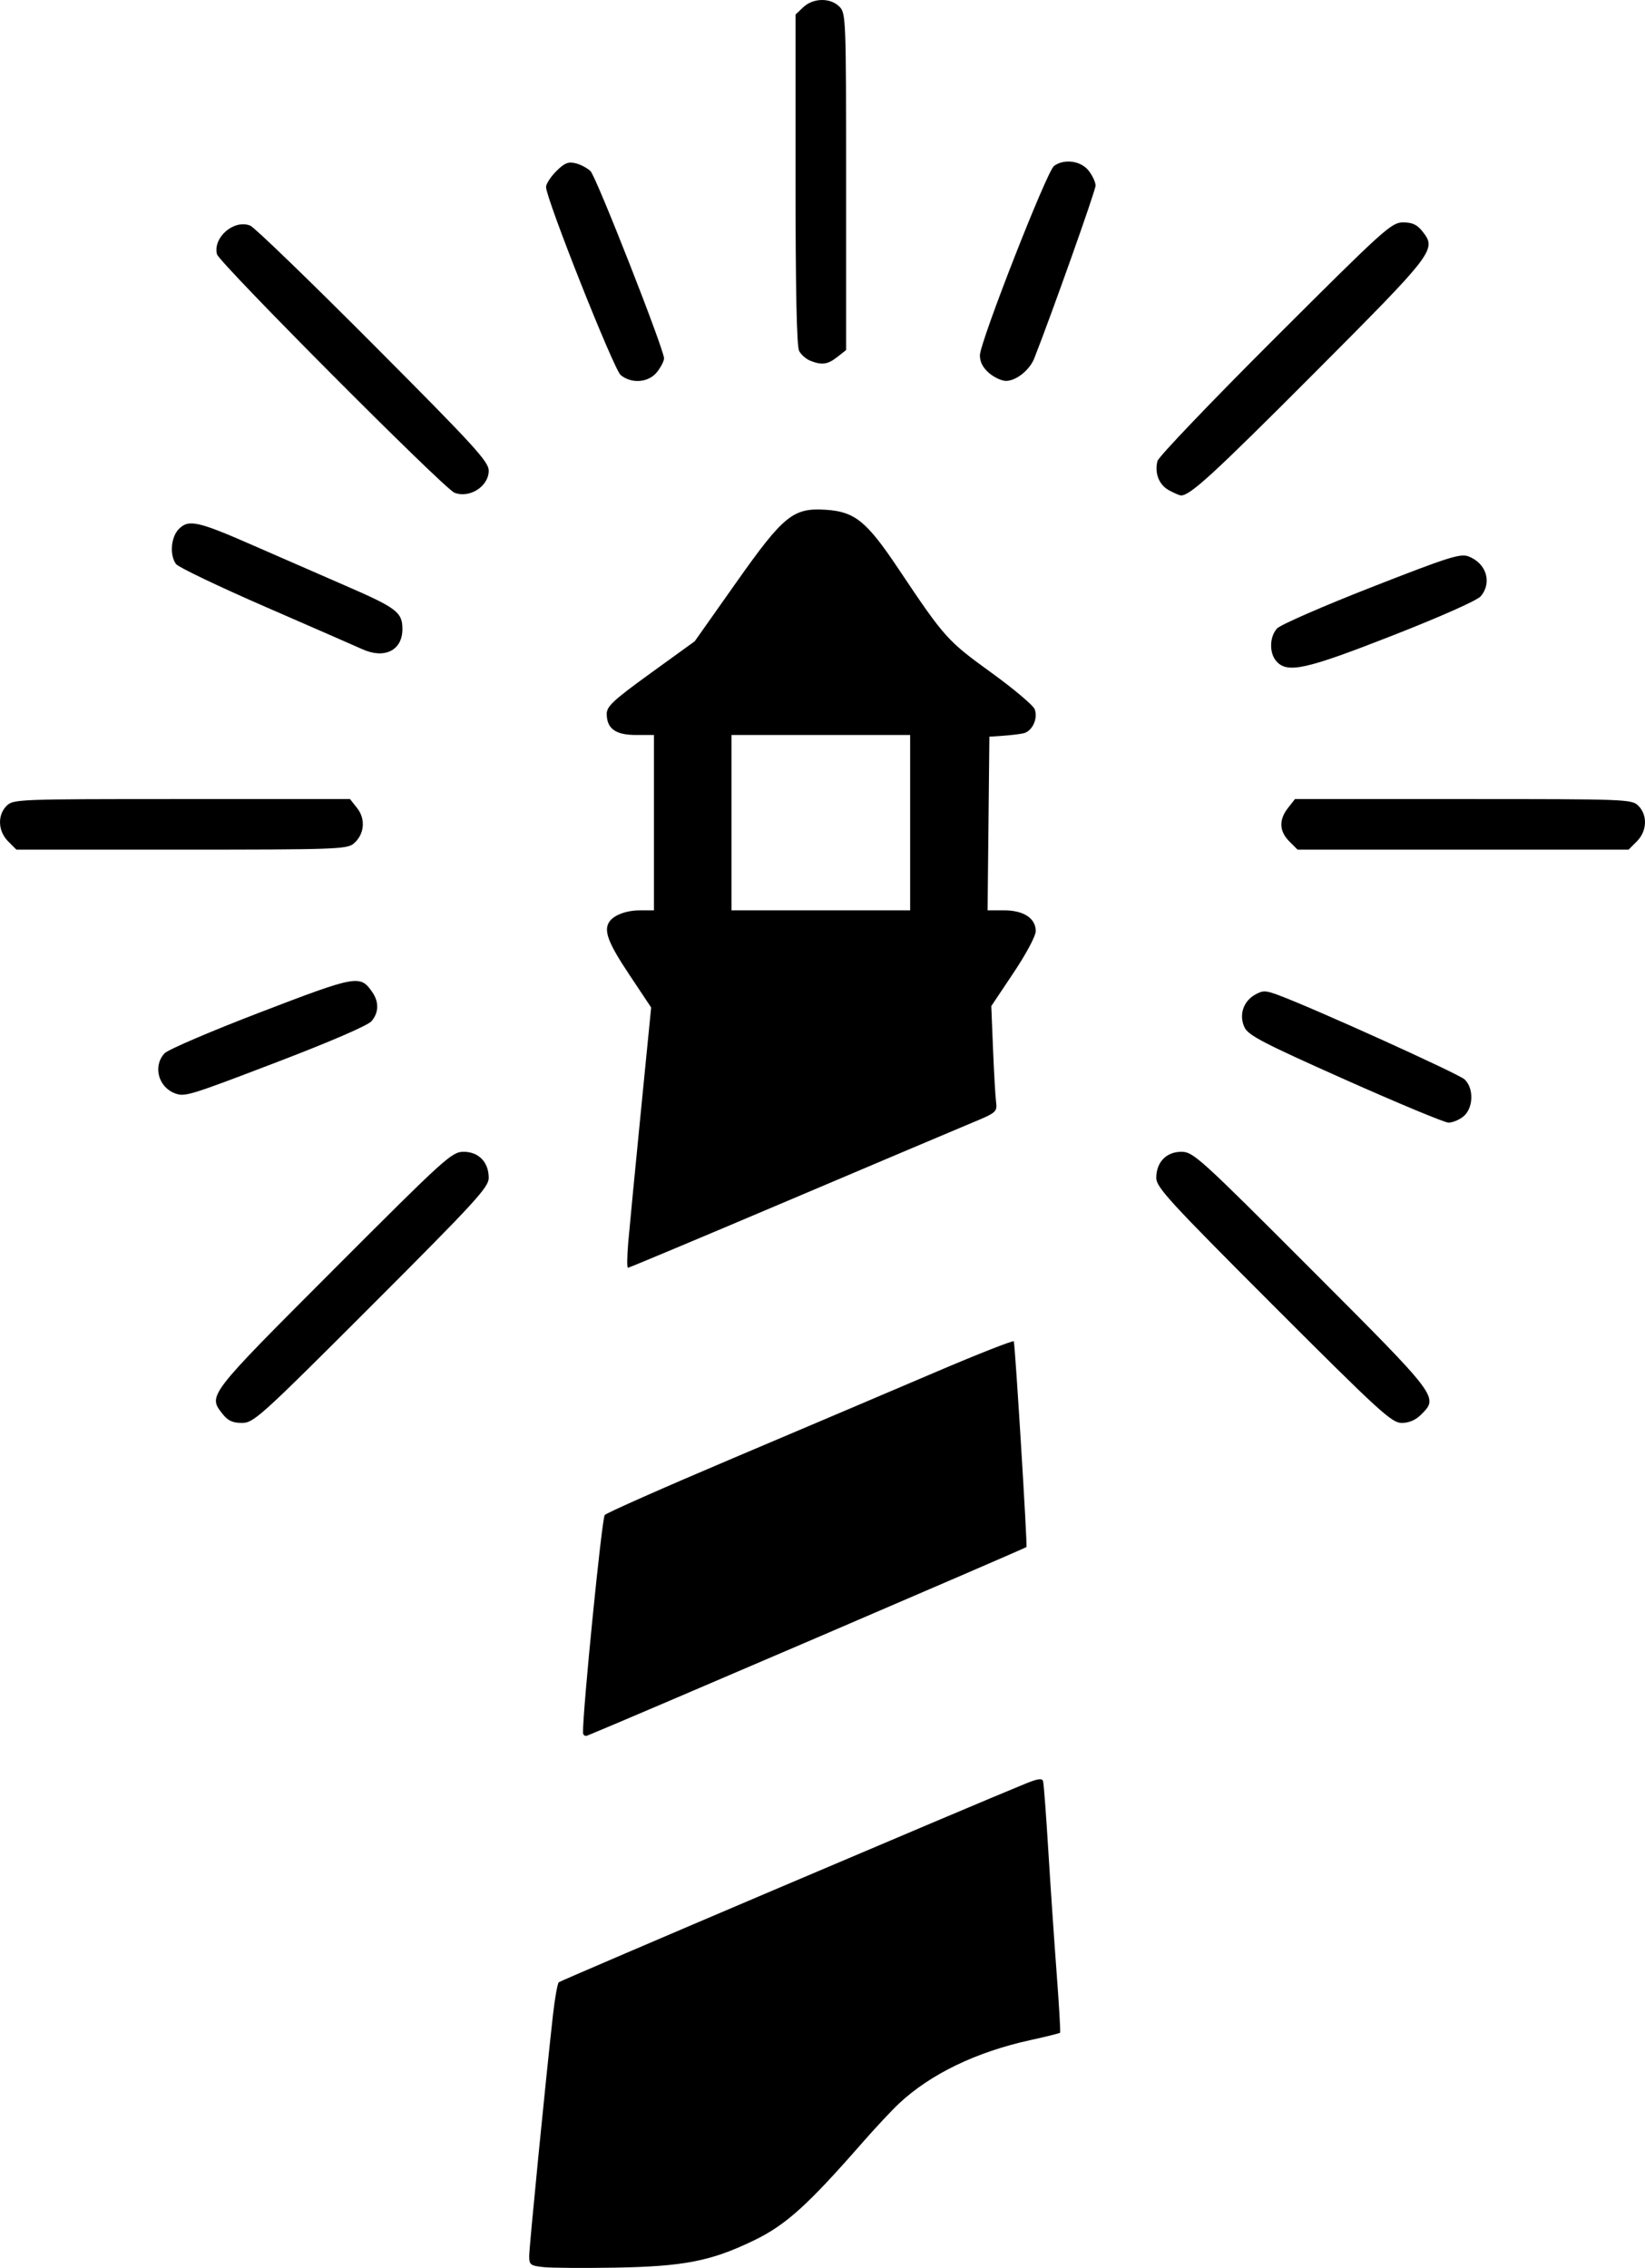 <?xml version="1.0" encoding="UTF-8" standalone="no"?>
<svg
   xmlns:dc="http://purl.org/dc/elements/1.1/"
   xmlns:cc="http://creativecommons.org/ns#"
   xmlns:rdf="http://www.w3.org/1999/02/22-rdf-syntax-ns#"
   xmlns:svg="http://www.w3.org/2000/svg"
   xmlns="http://www.w3.org/2000/svg"
   version="1.1"
   id="svg7317"
   viewBox="0 0 487.917 672.535"
   height="24"
   width="17.412">
  <defs
     id="defs7319" />
  <g
     transform="translate(88.139,29.173)"
     id="layer1">
    <path
       id="path4379"
       d="m 73.069,643.118 c -3.878,-0.412 -4.25,-0.696 -4.25,-3.246 0,-2.682 4.956,-52.935 7.059,-71.577 0.558,-4.943 1.335,-9.284 1.727,-9.647 0.593,-0.549 123.295,-52.751 138.496,-58.922 3.587,-1.456 4.873,-1.629 5.147,-0.693 0.201,0.686 0.903,10.023 1.561,20.748 0.658,10.725 1.776,27.15 2.484,36.5 0.708,9.35 1.155,17.148 0.993,17.33 -0.162,0.182 -4.075,1.156 -8.695,2.166 -16.198,3.54 -29.74,10.074 -39.134,18.884 -2.123,1.991 -7.012,7.221 -10.863,11.621 -16.345,18.674 -22.715,24.398 -32.276,29 -12.631,6.079 -20.633,7.639 -41,7.993 -9.35,0.162 -18.913,0.092 -21.25,-0.156 z m 11.718,-158.48 c -0.143,-6.126 5.594,-63.624 6.441,-64.55 0.6,-0.656 17.741,-8.244 38.091,-16.863 20.35,-8.618 47.35,-20.09 60,-25.493 12.65,-5.403 23.11,-9.515 23.244,-9.137 0.397,1.115 4.065,60.657 3.757,60.992 -0.385,0.42 -122.534,52.853 -130.251,55.912 -0.688,0.273 -1.264,-0.115 -1.282,-0.862 z m -106.896,-94.492 c -4.38,-5.569 -4.623,-5.253 32.866,-42.786 33.304,-33.343 35.111,-34.98 38.629,-34.98 4.463,0 7.433,3.094 7.433,7.745 0,2.771 -3.92,7.043 -34.766,37.889 -33.028,33.028 -34.949,34.766 -38.427,34.766 -2.764,0 -4.169,-0.645 -5.734,-2.635 z m 311.693,-32.131 c -30.846,-30.846 -34.766,-35.118 -34.766,-37.889 0,-4.651 2.97,-7.745 7.433,-7.745 3.518,0 5.325,1.636 38.629,34.98 37.879,37.924 37.727,37.723 32.483,42.966 -1.608,1.608 -3.585,2.454 -5.734,2.454 -2.977,0 -6.492,-3.213 -38.045,-34.766 z M 98.219,339.032 c 0.371,-4.263 2.048,-21.631 3.726,-38.597 l 3.05,-30.847 -6.588,-9.894 c -6.199,-9.311 -7.553,-12.919 -5.822,-15.511 1.351,-2.023 5.064,-3.4 9.169,-3.4 l 4.066,0 0,-26 0,-26 -5.345,0 c -6.049,0 -8.655,-1.892 -8.655,-6.284 0,-2.219 2.026,-4.091 13.051,-12.066 l 13.051,-9.44 12.199,-17.28 c 14.229,-20.155 16.978,-22.377 26.858,-21.703 8.449,0.576 11.971,3.452 21.29,17.386 13.722,20.517 14.559,21.453 27.525,30.826 6.699,4.843 12.535,9.762 12.968,10.932 1.033,2.793 -0.74,6.555 -3.364,7.135 -1.143,0.253 -3.878,0.579 -6.079,0.726 l -4,0.267 -0.267,25.75 -0.267,25.75 4.906,0 c 5.778,0 9.378,2.359 9.378,6.146 0,1.448 -2.813,6.732 -6.594,12.386 l -6.594,9.861 0.509,12.554 c 0.28,6.904 0.683,13.988 0.896,15.741 0.379,3.119 0.224,3.255 -7.29,6.38 -4.222,1.756 -28.747,12.134 -54.5,23.063 -25.752,10.929 -47.077,19.87 -47.388,19.87 -0.311,0 -0.261,-3.487 0.11,-7.75 z m 83.6,-124.25 0,-26 -26.5,0 -26.5,0 0,26 0,26 26.5,0 26.5,0 0,-26 z m 129.004,76.198 c -24.234,-10.799 -28.695,-13.115 -29.822,-15.484 -1.72,-3.616 -0.407,-7.715 3.106,-9.696 2.337,-1.318 3.107,-1.304 6.965,0.126 10.429,3.865 53.428,23.329 55.197,24.985 2.819,2.64 2.624,8.582 -0.361,10.999 -1.271,1.029 -3.273,1.848 -4.45,1.819 -1.177,-0.028 -14.963,-5.766 -30.636,-12.75 z m -347.004,4.092 c -5.019,-1.846 -6.679,-8.111 -3.151,-11.898 1.017,-1.091 13.818,-6.574 28.448,-12.184 28.53,-10.94 29.547,-11.126 33.103,-6.05 2.084,2.976 2.03,6.109 -0.149,8.698 -1.068,1.268 -11.972,5.99 -27.97,12.111 -26.044,9.965 -27.399,10.382 -30.28,9.323 z m -49.545,-74.745 c -3.03,-3.03 -3.234,-7.766 -0.455,-10.546 1.947,-1.947 3.333,-2 51.927,-2 l 49.927,0 2.151,2.734 c 2.582,3.283 2.096,7.846 -1.119,10.516 -1.944,1.614 -5.908,1.75 -51.042,1.75 l -48.935,0 -2.455,-2.454 z m 380,0 c -3,-3 -3.131,-6.415 -0.382,-9.911 l 2.073,-2.635 49.927,0 c 48.594,0 49.981,0.053 51.928,2 2.78,2.78 2.576,7.515 -0.455,10.546 l -2.454,2.454 -49.091,0 -49.091,0 -2.455,-2.454 z m -3.8,-53.374 c -2.197,-2.427 -2.102,-7.314 0.188,-9.773 1.014,-1.088 13.579,-6.575 27.924,-12.193 22.818,-8.937 26.424,-10.084 28.825,-9.171 5.318,2.022 7.089,7.747 3.658,11.822 -1.035,1.229 -11.688,5.973 -26.07,11.611 -25.837,10.127 -31.24,11.333 -34.525,7.704 z m -271.155,-3.613 c -1.65,-0.75 -14.475,-6.355 -28.5,-12.456 -14.025,-6.101 -26.062,-11.856 -26.75,-12.788 -1.968,-2.67 -1.524,-8.039 0.863,-10.426 2.913,-2.913 5.626,-2.3 22.387,5.055 7.7,3.379 19.85,8.68 27,11.781 15.217,6.599 16.9,7.882 16.9,12.883 0,6.299 -5.302,8.951 -11.9,5.951 z m 27.328,-46.403 c -3.082,-1.208 -69.8,-68.196 -70.433,-70.718 -1.251,-4.983 5.039,-10.405 9.855,-8.495 1.238,0.49 17.662,16.357 36.5,35.259 30.058,30.16 34.25,34.742 34.25,37.428 0,4.641 -5.681,8.286 -10.172,6.526 z m 211.934,-0.72 c -2.955,-1.603 -4.322,-5.09 -3.406,-8.685 0.315,-1.238 16.017,-17.662 34.892,-36.5 32.52,-32.455 34.51,-34.25 37.963,-34.25 2.779,0 4.154,0.649 5.795,2.734 4.192,5.329 3.547,6.17 -32.274,42.081 -29.844,29.919 -36.78,36.277 -39.432,36.144 -0.44,-0.022 -2.031,-0.708 -3.537,-1.525 z M 95.947,82.032 c -2.061,-1.722 -22.128,-52.285 -22.128,-55.756 0,-0.906 1.361,-3.009 3.025,-4.673 2.439,-2.439 3.554,-2.896 5.75,-2.36 1.499,0.366 3.491,1.424 4.428,2.352 1.708,1.692 21.797,52.845 21.797,55.502 0,0.779 -0.933,2.601 -2.073,4.051 -2.48,3.153 -7.585,3.571 -10.8,0.885 z m 109.261,-0.592 c -1.818,-1.564 -2.716,-3.308 -2.702,-5.25 0.028,-3.957 19.855,-54.593 21.99,-56.158 3.006,-2.204 7.953,-1.535 10.25,1.385 1.14,1.449 2.073,3.453 2.073,4.453 0,1.437 -12.951,37.917 -18.175,51.196 -1.381,3.51 -5.393,6.716 -8.404,6.716 -1.27,0 -3.534,-1.054 -5.032,-2.342 z m -53.074,-3.665 c -1.202,-0.484 -2.664,-1.776 -3.25,-2.871 -0.712,-1.331 -1.065,-18.2 -1.065,-50.882 l 0,-48.891 2.314,-2.174 c 2.946,-2.767 8.01,-2.85 10.686,-0.174 1.947,1.947 2,3.333 2,51.928 l 0,49.927 -2.635,2.073 c -2.826,2.223 -4.596,2.457 -8.05,1.066 z"
       style="fill:#000000" />
  </g>
</svg>
